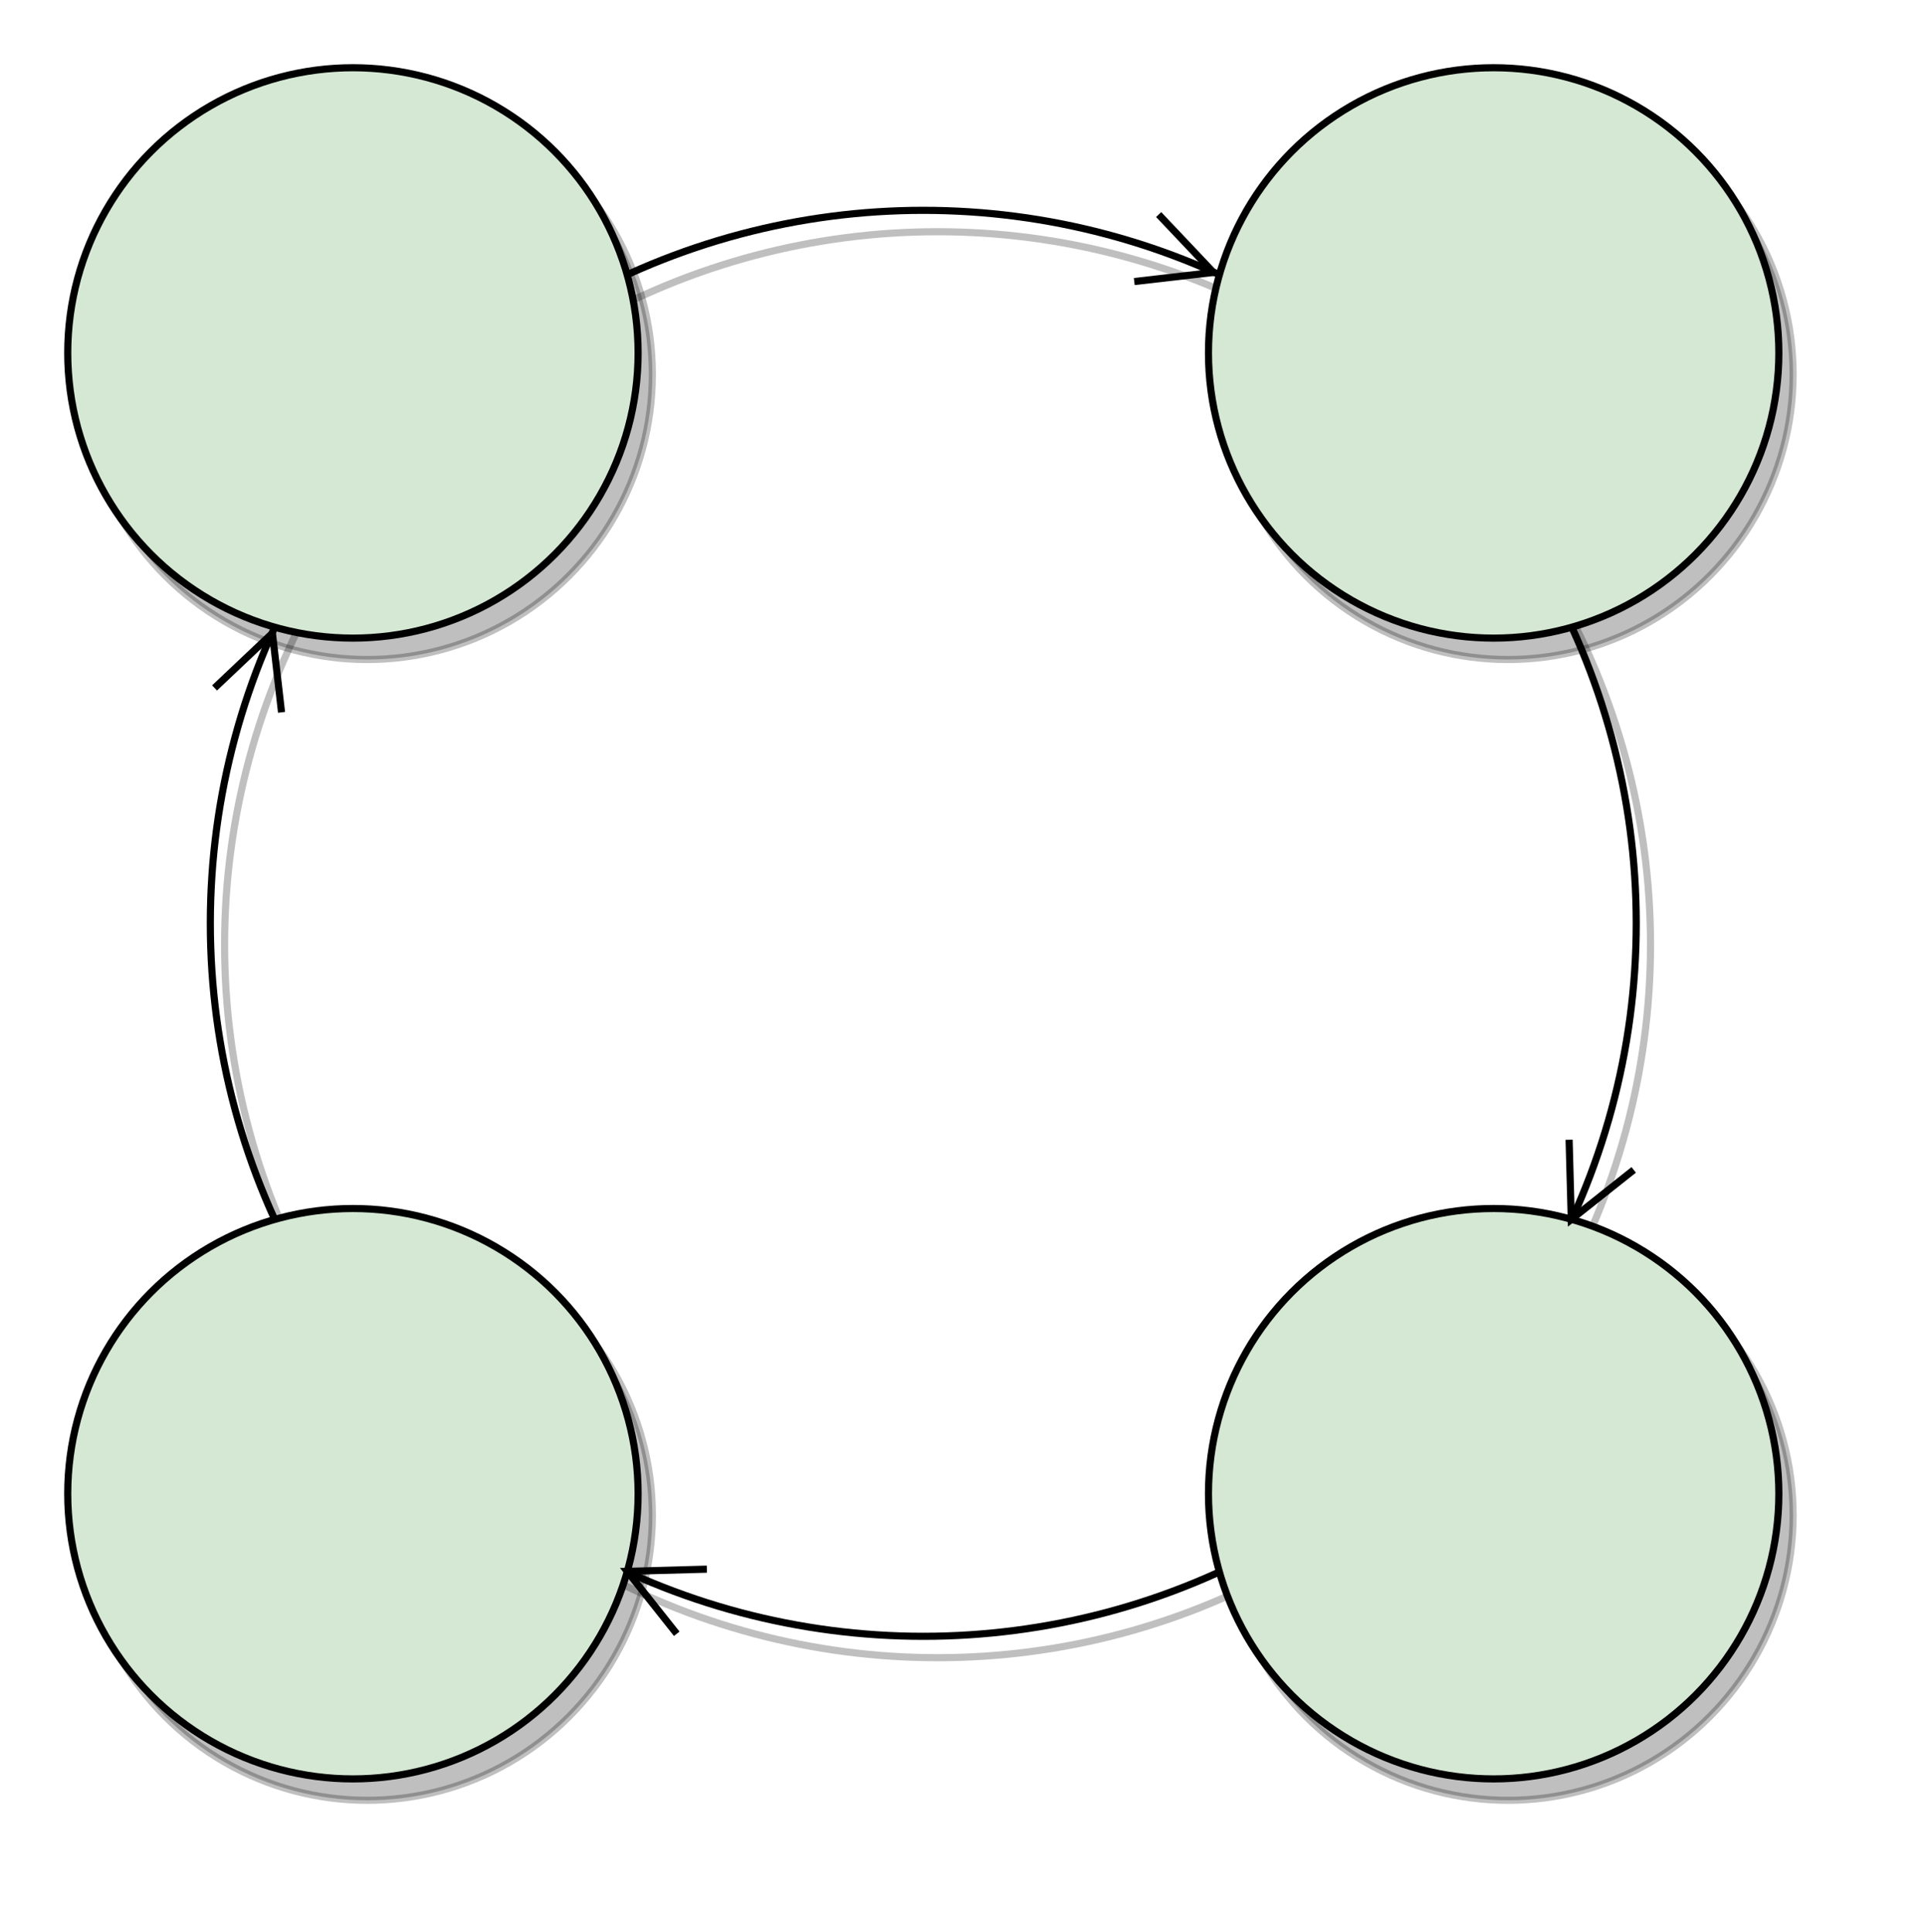<!DOCTYPE svg PUBLIC "-//W3C//DTD SVG 1.1//EN" "http://www.w3.org/Graphics/SVG/1.1/DTD/svg11.dtd">
<svg xmlns="http://www.w3.org/2000/svg" xmlns:xlink="http://www.w3.org/1999/xlink" version="1.1" width="270" height="271" viewBox="-0.5 -0.5 270 271" content="&lt;mxfile modified=&quot;2019-04-24T04:12:45.801Z&quot; host=&quot;www.draw.io&quot; agent=&quot;Mozilla/5.0 (X11; Linux x86_64) AppleWebKit/537.36 (KHTML, like Gecko) Chrome/73.0.368.103 Safari/537.36&quot; version=&quot;10.6.3&quot; etag=&quot;oSBvS-uuX4f6h1E3fUmo&quot; type=&quot;google&quot;&gt;&lt;diagram id=&quot;nLwnyXNFZMtLSORwwsOd&quot;&gt;5ZfLjpswFIafhmUjzGVClk1m2i5aqVIWXXuwA9YYDjJOgT59bbABJ5m2C5JKCWKB/+Pjy/cbG7xwV7SfBa7yb0Ao9wKftF747AVBHASevn3SDUIYrwchE4wMEpqEPftFjegb9cgIrZ2KEoBLVrliCmVJU+loWAho3GoH4G6vFc7ombBPMT9XfzAiczML35/0L5RluTwJFNjWNUKdYwLNTApfvHAnAOTwVLQ7yjU6i2XI+/ROdByXoKX8lwTjw0/Mj2ZqZlyys3NVCQqrKmybnEm6r3CqI40yVmm5LLgqIfWI62pgfWAtVe1vM4EJUwPZAQfRNxYe+msWe2ZCJTEodZO0VunbA+PcppRQ6p5HTLofM2QqJG3fnTYaYao1SKGgUnSqikl4Mvg7t9hMXgbWsnzm4yhis36yseWJsXowmC8jD6+JfM5O4SYxTUikAUoBb3QW8fvrCmgjF210jja5QDZZAGx032DHxdedlG+ANr5vtNH/I/t032RPF+0Nt4P138nO2OlZMnXAf8WvlH+Hmpkz6RWkhEJV4DqwxelbJuBYkktnmm3jI2eZzpVQzZFqvgTXubamLww22A8INNSt9NiKNtPfTSsG9XpVsDpdiQHOH6wTILEZdOAv4x7aIPecDM7cQxfcQwu4lzyuewjFC718UeLYhza382/zuP59QPFCBiLkGjgaegMDbRsP6eB6oQ3Ubpj2BUSba/mnitNfYx+b/XmHL78B&lt;/diagram&gt;&lt;/mxfile&gt;"><defs><filter id="dropShadow"><feGaussianBlur in="SourceAlpha" stdDeviation="1.7" result="blur"/><feOffset in="blur" dx="3" dy="3" result="offsetBlur"/><feFlood flood-color="#3D4574" flood-opacity="0.4" result="offsetColor"/><feComposite in="offsetColor" in2="offsetBlur" operator="in" result="offsetBlur"/><feBlend in="SourceGraphic" in2="offsetBlur"/></filter></defs><g filter="url(#dropShadow)"><ellipse cx="126" cy="126" rx="100" ry="100" fill="none" stroke="#000000" transform="translate(2,3)" opacity="0.25"/><ellipse cx="126" cy="126" rx="100" ry="100" fill="none" stroke="#000000" pointer-events="none"/><ellipse cx="46" cy="46" rx="40" ry="40" fill="#000000" stroke="#000000" transform="translate(2,3)" opacity="0.25"/><ellipse cx="46" cy="46" rx="40" ry="40" fill="#d5e8d4" stroke="#000000" pointer-events="none"/><ellipse cx="206" cy="206" rx="40" ry="40" fill="#000000" stroke="#000000" transform="translate(2,3)" opacity="0.25"/><ellipse cx="206" cy="206" rx="40" ry="40" fill="#d5e8d4" stroke="#000000" pointer-events="none"/><ellipse cx="46" cy="206" rx="40" ry="40" fill="#000000" stroke="#000000" transform="translate(2,3)" opacity="0.25"/><ellipse cx="46" cy="206" rx="40" ry="40" fill="#d5e8d4" stroke="#000000" pointer-events="none"/><ellipse cx="206" cy="46" rx="40" ry="40" fill="#000000" stroke="#000000" transform="translate(2,3)" opacity="0.25"/><ellipse cx="206" cy="46" rx="40" ry="40" fill="#d5e8d4" stroke="#000000" pointer-events="none"/><path d="M 157 28 L 167 33 L 157 38" fill="none" stroke="#000000" stroke-miterlimit="10" transform="rotate(20,162,33)" pointer-events="none"/><path d="M 214 158 L 224 163 L 214 168" fill="none" stroke="#000000" stroke-miterlimit="10" transform="rotate(115,219,163)" pointer-events="none"/><path d="M 84 214 L 94 219 L 84 224" fill="none" stroke="#000000" stroke-miterlimit="10" transform="rotate(-155,89,219)" pointer-events="none"/><path d="M 28 85 L 38 90 L 28 95" fill="none" stroke="#000000" stroke-miterlimit="10" transform="rotate(-70,33,90)" pointer-events="none"/></g></svg>